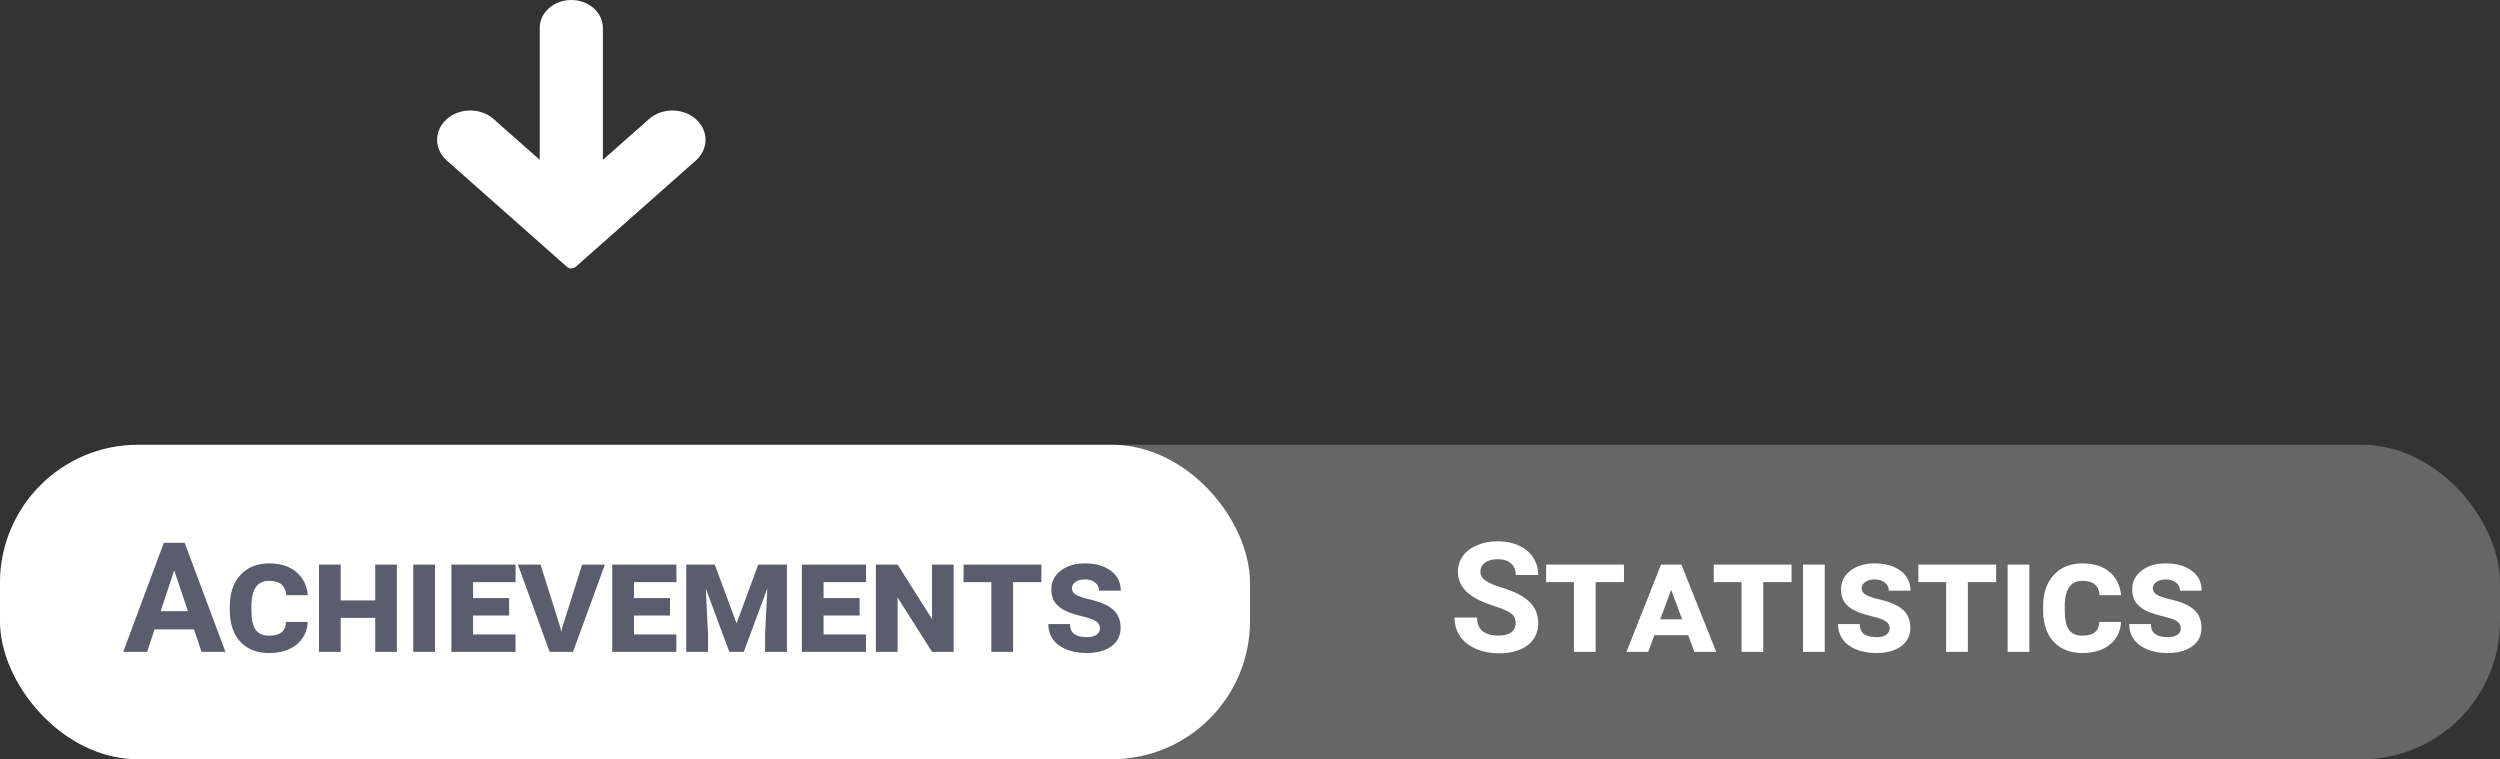 <svg width="326" height="99" viewBox="0 0 326 99" fill="none" xmlns="http://www.w3.org/2000/svg">
    <rect x="0" y="0" width="326" height="99" fill="#333333" stroke="none"/>
    <path d="M73.917 34.786C74.238 35.071 74.76 35.071 75.082 34.786L90.735 20.933C92.422 19.44 92.422 17.019 90.735 15.527C89.048 14.034 86.314 14.034 84.627 15.527L78.619 20.844V3.646C78.619 1.632 76.775 1.2517e-06 74.5 1.2517e-06C72.225 1.2517e-06 70.381 1.632 70.381 3.646V20.844L64.373 15.527C62.687 14.034 59.952 14.034 58.265 15.527C56.578 17.02 56.578 19.44 58.265 20.933L73.917 34.786Z"
          fill="white"/>
    <rect opacity="0.25" y="58" width="326" height="41" rx="18" fill="white"/>
    <rect y="58" width="163" height="41" rx="18" fill="white"/>
    <path d="M25.297 82.07H20.16L19.184 85H16.068L21.361 70.781H24.076L29.398 85H26.283L25.297 82.07ZM20.951 79.697H24.506L22.719 74.375L20.951 79.697ZM40.131 81.103C40.053 82.347 39.561 83.333 38.656 84.062C37.758 84.792 36.573 85.156 35.102 85.156C33.52 85.156 32.273 84.674 31.361 83.711C30.456 82.741 29.991 81.406 29.965 79.707V79.062C29.965 77.363 30.424 76.006 31.342 74.99C32.266 73.975 33.513 73.467 35.082 73.467C36.553 73.467 37.732 73.835 38.617 74.57C39.503 75.306 40.01 76.322 40.141 77.617H37.318C37.253 76.367 36.508 75.742 35.082 75.742C33.598 75.742 32.833 76.781 32.787 78.857V79.58C32.787 80.745 32.966 81.588 33.324 82.109C33.689 82.63 34.281 82.891 35.102 82.891C35.811 82.891 36.345 82.747 36.703 82.461C37.068 82.174 37.266 81.722 37.299 81.103H40.131ZM51.752 85H48.93V80.566H44.428V85H41.596V73.623H44.428V78.291H48.93V73.623H51.752V85ZM56.723 85H53.891V73.623H56.723V85ZM66.391 80.264H61.693V82.734H67.221V85H58.861V73.623H67.231V75.908H61.693V77.988H66.391V80.264ZM73.08 81.875L73.188 82.412L73.295 81.904L75.912 73.623H78.881L74.721 85H71.674L67.533 73.623H70.492L73.08 81.875ZM87.367 80.264H82.67V82.734H88.197V85H79.838V73.623H88.207V75.908H82.67V77.988H87.367V80.264ZM93.207 73.623L96.049 81.289L98.871 73.623H102.611V85H99.769V82.695L100.062 76.719L96.986 85H95.102L92.035 76.748L92.328 82.695V85H89.486V73.623H93.207ZM112.094 80.264H107.396V82.734H112.924V85H104.564V73.623H112.934V75.908H107.396V77.988H112.094V80.264ZM124.359 85H121.537L117.045 77.91V85H114.213V73.623H117.045L121.537 80.723V73.623H124.359V85ZM135.795 75.908H132.104V85H129.271V75.908H125.648V73.623H135.795V75.908ZM143.432 81.943C143.432 81.566 143.272 81.263 142.953 81.035C142.634 80.807 142.09 80.602 141.322 80.42C140.554 80.238 139.906 80.046 139.379 79.844C138.858 79.635 138.428 79.391 138.09 79.111C137.751 78.831 137.501 78.509 137.338 78.144C137.175 77.773 137.094 77.334 137.094 76.826C137.094 75.85 137.501 75.046 138.314 74.414C139.128 73.783 140.176 73.467 141.459 73.467C142.859 73.467 143.988 73.786 144.848 74.424C145.714 75.055 146.146 75.921 146.146 77.022H143.324C143.324 76.605 143.155 76.257 142.816 75.977C142.484 75.697 142.035 75.557 141.469 75.557C140.967 75.557 140.561 75.667 140.248 75.889C139.936 76.11 139.779 76.387 139.779 76.719C139.779 77.051 139.942 77.321 140.268 77.529C140.593 77.731 141.133 77.926 141.889 78.115C143.406 78.447 144.49 78.906 145.141 79.492C145.798 80.078 146.127 80.869 146.127 81.865C146.127 82.881 145.727 83.685 144.926 84.277C144.125 84.863 143.031 85.156 141.645 85.156C140.701 85.156 139.848 85.003 139.086 84.697C138.324 84.391 137.735 83.955 137.318 83.389C136.908 82.822 136.703 82.152 136.703 81.377H139.535C139.535 81.982 139.721 82.419 140.092 82.686C140.469 82.953 141.033 83.086 141.781 83.086C142.289 83.086 142.689 82.982 142.982 82.773C143.282 82.565 143.432 82.288 143.432 81.943Z"
          fill="#5B5D6E"/>
    <path d="M197.643 81.269C197.643 80.716 197.447 80.293 197.057 80C196.666 79.701 195.963 79.388 194.947 79.062C193.932 78.731 193.128 78.405 192.535 78.086C190.921 77.213 190.113 76.038 190.113 74.561C190.113 73.792 190.328 73.109 190.758 72.51C191.194 71.904 191.816 71.432 192.623 71.094C193.437 70.755 194.348 70.586 195.357 70.586C196.373 70.586 197.278 70.772 198.072 71.143C198.867 71.507 199.482 72.025 199.918 72.695C200.361 73.366 200.582 74.128 200.582 74.981H197.652C197.652 74.329 197.447 73.825 197.037 73.467C196.627 73.102 196.051 72.92 195.309 72.92C194.592 72.92 194.036 73.073 193.639 73.379C193.242 73.678 193.043 74.076 193.043 74.57C193.043 75.033 193.274 75.42 193.736 75.732C194.205 76.045 194.892 76.338 195.797 76.611C197.464 77.113 198.678 77.734 199.439 78.477C200.201 79.219 200.582 80.143 200.582 81.25C200.582 82.481 200.117 83.447 199.186 84.15C198.255 84.847 197.001 85.195 195.426 85.195C194.332 85.195 193.336 84.997 192.438 84.6C191.539 84.196 190.852 83.646 190.377 82.949C189.908 82.253 189.674 81.445 189.674 80.527H192.613C192.613 82.096 193.551 82.881 195.426 82.881C196.122 82.881 196.666 82.741 197.057 82.461C197.447 82.174 197.643 81.777 197.643 81.269ZM211.764 75.908H208.072V85H205.24V75.908H201.617V73.623H211.764V75.908ZM220.133 82.832H215.729L214.928 85H212.096L216.598 73.623H219.254L223.795 85H220.943L220.133 82.832ZM216.49 80.762H219.352L217.916 76.914L216.49 80.762ZM233.619 75.908H229.928V85H227.096V75.908H223.473V73.623H233.619V75.908ZM237.945 85H235.113V73.623H237.945V85ZM246.412 81.943C246.412 81.566 246.253 81.263 245.934 81.035C245.615 80.807 245.071 80.602 244.303 80.42C243.535 80.238 242.887 80.046 242.359 79.844C241.839 79.635 241.409 79.391 241.07 79.111C240.732 78.831 240.481 78.509 240.318 78.144C240.156 77.773 240.074 77.334 240.074 76.826C240.074 75.85 240.481 75.046 241.295 74.414C242.109 73.783 243.157 73.467 244.439 73.467C245.839 73.467 246.969 73.786 247.828 74.424C248.694 75.055 249.127 75.921 249.127 77.022H246.305C246.305 76.605 246.135 76.257 245.797 75.977C245.465 75.697 245.016 75.557 244.449 75.557C243.948 75.557 243.541 75.667 243.229 75.889C242.916 76.11 242.76 76.387 242.76 76.719C242.76 77.051 242.923 77.321 243.248 77.529C243.574 77.731 244.114 77.926 244.869 78.115C246.386 78.447 247.47 78.906 248.121 79.492C248.779 80.078 249.107 80.869 249.107 81.865C249.107 82.881 248.707 83.685 247.906 84.277C247.105 84.863 246.012 85.156 244.625 85.156C243.681 85.156 242.828 85.003 242.066 84.697C241.305 84.391 240.715 83.955 240.299 83.389C239.889 82.822 239.684 82.152 239.684 81.377H242.516C242.516 81.982 242.701 82.419 243.072 82.686C243.45 82.953 244.013 83.086 244.762 83.086C245.27 83.086 245.67 82.982 245.963 82.773C246.262 82.565 246.412 82.288 246.412 81.943ZM260.299 75.908H256.607V85H253.775V75.908H250.152V73.623H260.299V75.908ZM264.625 85H261.793V73.623H264.625V85ZM276.588 81.103C276.51 82.347 276.018 83.333 275.113 84.062C274.215 84.792 273.03 85.156 271.559 85.156C269.977 85.156 268.73 84.674 267.818 83.711C266.913 82.741 266.448 81.406 266.422 79.707V79.062C266.422 77.363 266.881 76.006 267.799 74.99C268.723 73.975 269.97 73.467 271.539 73.467C273.01 73.467 274.189 73.835 275.074 74.57C275.96 75.306 276.467 76.322 276.598 77.617H273.775C273.71 76.367 272.965 75.742 271.539 75.742C270.055 75.742 269.29 76.781 269.244 78.857V79.58C269.244 80.745 269.423 81.588 269.781 82.109C270.146 82.63 270.738 82.891 271.559 82.891C272.268 82.891 272.802 82.747 273.16 82.461C273.525 82.174 273.723 81.722 273.756 81.103H276.588ZM284.381 81.943C284.381 81.566 284.221 81.263 283.902 81.035C283.583 80.807 283.04 80.602 282.271 80.42C281.503 80.238 280.855 80.046 280.328 79.844C279.807 79.635 279.378 79.391 279.039 79.111C278.701 78.831 278.45 78.509 278.287 78.144C278.124 77.773 278.043 77.334 278.043 76.826C278.043 75.85 278.45 75.046 279.264 74.414C280.077 73.783 281.126 73.467 282.408 73.467C283.808 73.467 284.938 73.786 285.797 74.424C286.663 75.055 287.096 75.921 287.096 77.022H284.273C284.273 76.605 284.104 76.257 283.766 75.977C283.434 75.697 282.984 75.557 282.418 75.557C281.917 75.557 281.51 75.667 281.197 75.889C280.885 76.11 280.729 76.387 280.729 76.719C280.729 77.051 280.891 77.321 281.217 77.529C281.542 77.731 282.083 77.926 282.838 78.115C284.355 78.447 285.439 78.906 286.09 79.492C286.747 80.078 287.076 80.869 287.076 81.865C287.076 82.881 286.676 83.685 285.875 84.277C285.074 84.863 283.98 85.156 282.594 85.156C281.65 85.156 280.797 85.003 280.035 84.697C279.273 84.391 278.684 83.955 278.268 83.389C277.857 82.822 277.652 82.152 277.652 81.377H280.484C280.484 81.982 280.67 82.419 281.041 82.686C281.419 82.953 281.982 83.086 282.73 83.086C283.238 83.086 283.639 82.982 283.932 82.773C284.231 82.565 284.381 82.288 284.381 81.943Z"
          fill="white"/>
</svg>
